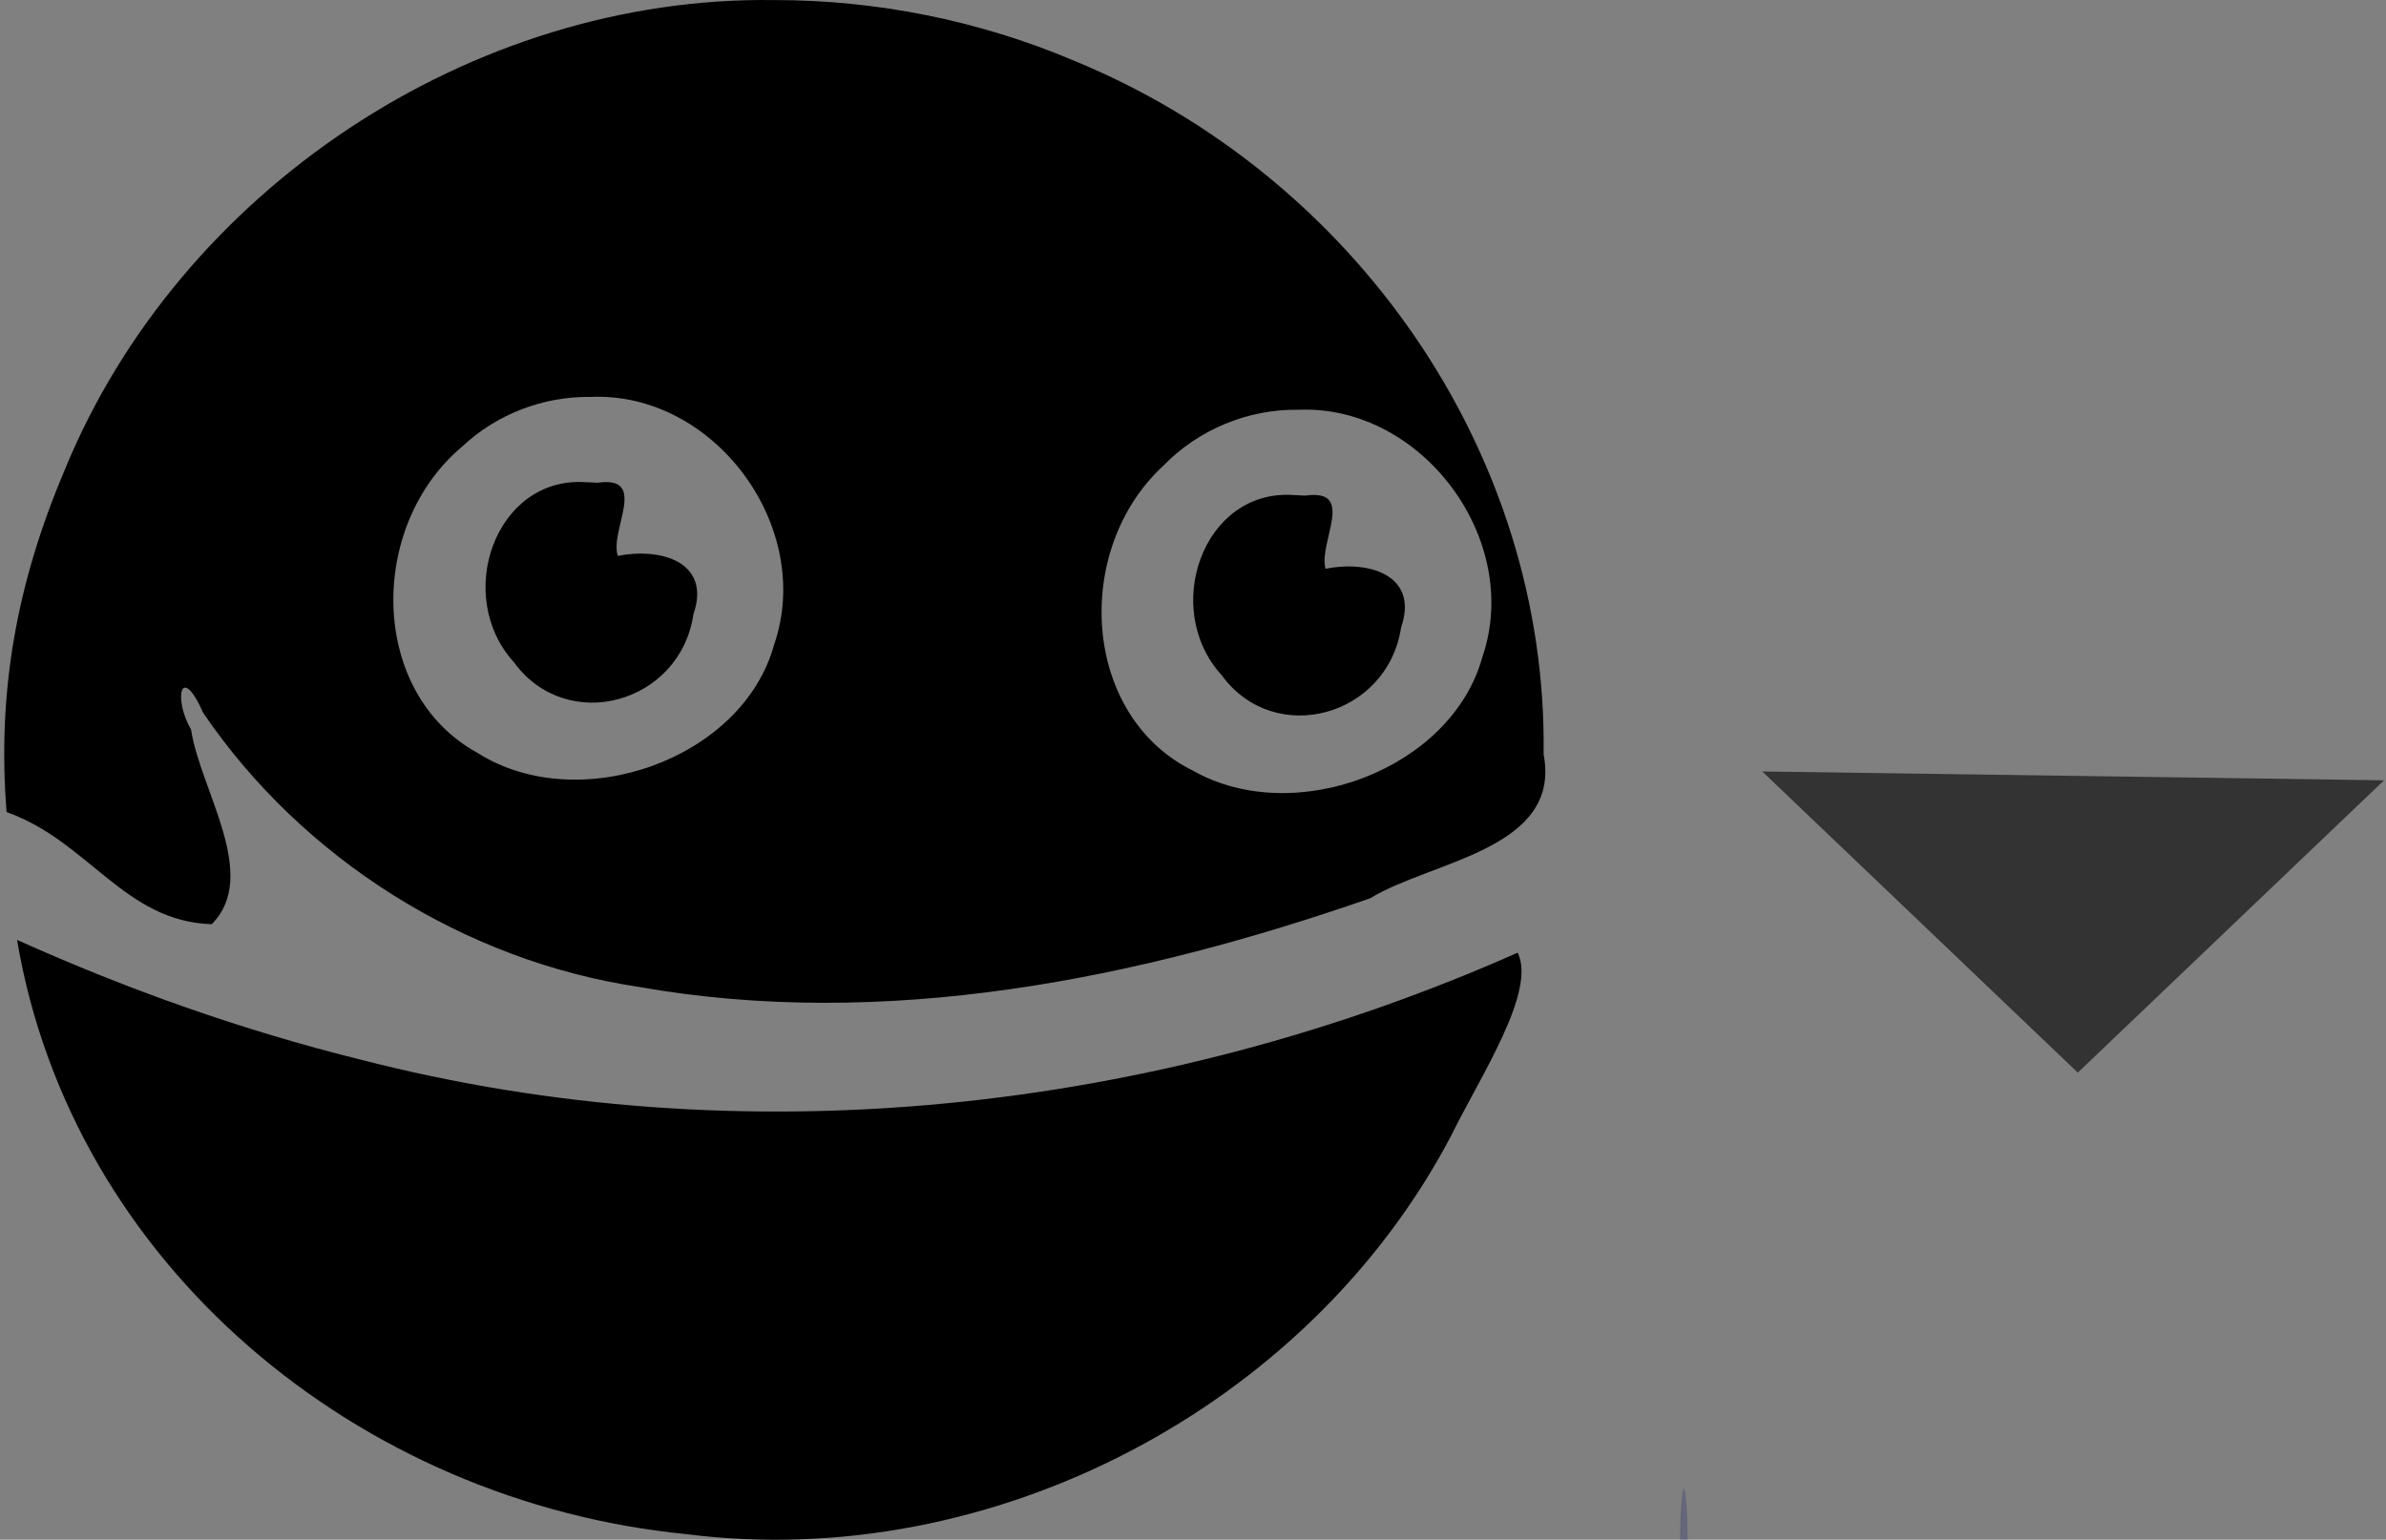 <?xml version="1.0" encoding="UTF-8" standalone="no"?>
<!-- Created with Inkscape (http://www.inkscape.org/) -->

<svg
   xmlns:dc="http://purl.org/dc/elements/1.1/"
   xmlns:cc="http://creativecommons.org/ns#"
   xmlns:rdf="http://www.w3.org/1999/02/22-rdf-syntax-ns#"
   xmlns:svg="http://www.w3.org/2000/svg"
   xmlns="http://www.w3.org/2000/svg"
   xmlns:xlink="http://www.w3.org/1999/xlink"
   version="1.1"
   width="313.139"
   height="202.131"
   id="svg2">
  <rect width="100%" height="100%" fill="#808080" stroke="none"/>
  <defs
     id="defs4">
    <linearGradient
       x1="0"
       y1="0"
       x2="1"
       y2="0"
       id="linearGradient3344"
       gradientUnits="userSpaceOnUse"
       gradientTransform="matrix(0,-10,-10,0,220.425,1068.242)"
       spreadMethod="pad">
      <stop
         id="stop3346"
         style="stop-color:#ffffff;stop-opacity:1"
         offset="0" />
      <stop
         id="stop3348"
         style="stop-color:#ffffff;stop-opacity:1"
         offset="1" />
    </linearGradient>
    <linearGradient
       x1="0"
       y1="0"
       x2="1"
       y2="0"
       id="linearGradient3322"
       gradientUnits="userSpaceOnUse"
       gradientTransform="matrix(0,-10,-10,0,220.425,1068.242)"
       spreadMethod="pad">
      <stop
         id="stop3324"
         style="stop-color:#ffffff;stop-opacity:0.6"
         offset="0" />
      <stop
         id="stop3326"
         style="stop-color:#ffffff;stop-opacity:0"
         offset="1" />
    </linearGradient>
    <mask
       id="mask3328">
      <g
         id="g3330">
        <g
           id="g3332">
          <g
             id="g3334">
            <g
               id="g3336">
              <path
                 d="m -32768,32767 65535,0 0,-65534 -65535,0 0,65534 z"
                 id="path3338"
                 style="fill:url(#linearGradient3322);stroke:none" />
            </g>
          </g>
        </g>
      </g>
    </mask>
    <clipPath
       id="clipPath3310">
      <path
         d="m 205.55,1064.192 c -4.099,-1.867 -6.151,-3.5 -6.151,-4.9 l 0,0 c 0,-1.4 2.052,-2.599 6.151,-3.599 l 0,0 c 4.1,-1.001 9.05,-1.5 14.85,-1.5 l 0,0 c 5.801,0 10.75,0.499 14.85,1.5 l 0,0 c 4.133,1 6.2,2.199 6.2,3.599 l 0,0 c 0,1.4 -2.05,2.967 -6.15,4.701 l 0,0 c -4.133,1.7 -9.099,2.616 -14.9,2.749 l 0,0 c -0.393,0.01 -0.782,0.014 -1.167,0.014 l 0,0 c -5.299,-10e-4 -9.861,-0.855 -13.683,-2.564"
         id="path3312" />
    </clipPath>
    <linearGradient
       x1="0"
       y1="0"
       x2="1"
       y2="0"
       id="linearGradient3298"
       gradientUnits="userSpaceOnUse"
       gradientTransform="matrix(0,-10,-10,0,144.825,1068.242)"
       spreadMethod="pad">
      <stop
         id="stop3300"
         style="stop-color:#ffffff;stop-opacity:1"
         offset="0" />
      <stop
         id="stop3302"
         style="stop-color:#ffffff;stop-opacity:1"
         offset="1" />
    </linearGradient>
    <linearGradient
       x1="0"
       y1="0"
       x2="1"
       y2="0"
       id="linearGradient3276"
       gradientUnits="userSpaceOnUse"
       gradientTransform="matrix(0,-10,-10,0,144.825,1068.242)"
       spreadMethod="pad">
      <stop
         id="stop3278"
         style="stop-color:#ffffff;stop-opacity:0.6"
         offset="0" />
      <stop
         id="stop3280"
         style="stop-color:#ffffff;stop-opacity:0"
         offset="1" />
    </linearGradient>
    <mask
       id="mask3282">
      <g
         id="g3284">
        <g
           id="g3286">
          <g
             id="g3288">
            <g
               id="g3290">
              <path
                 d="m -32768,32767 65535,0 0,-65534 -65535,0 0,65534 z"
                 id="path3292"
                 style="fill:url(#linearGradient3276);stroke:none" />
            </g>
          </g>
        </g>
      </g>
    </mask>
    <clipPath
       id="clipPath3264">
      <path
         d="m 129.95,1064.192 c -4.1,-1.867 -6.151,-3.5 -6.151,-4.9 l 0,0 c 0,-1.4 2.051,-2.599 6.151,-3.599 l 0,0 c 4.1,-1.001 9.05,-1.5 14.85,-1.5 l 0,0 c 5.8,0 10.75,0.499 14.85,1.5 l 0,0 c 4.133,1 6.2,2.199 6.2,3.599 l 0,0 c 0,1.4 -2.05,2.967 -6.149,4.701 l 0,0 c -4.134,1.7 -9.101,2.616 -14.901,2.749 l 0,0 c -0.393,0.01 -0.782,0.014 -1.167,0.014 l 0,0 c -5.3,-10e-4 -9.861,-0.855 -13.683,-2.564"
         id="path3266" />
    </clipPath>
    <linearGradient
       x1="0"
       y1="0"
       x2="1"
       y2="0"
       id="linearGradient3266"
       xlink:href="#linearGradient3298"
       gradientUnits="userSpaceOnUse"
       gradientTransform="matrix(0,-10,-10,0,144.825,1068.242)"
       spreadMethod="pad" />
    <linearGradient
       x1="0"
       y1="0"
       x2="1"
       y2="0"
       id="linearGradient3268"
       xlink:href="#linearGradient3344"
       gradientUnits="userSpaceOnUse"
       gradientTransform="matrix(0,-10,-10,0,220.425,1068.242)"
       spreadMethod="pad" />
  </defs>
  <g
     transform="translate(-48.135,-71.589)"
     id="layer1-0">
    <path
       d="m 149.716,71.598 c -39.721,-0.551 -78.037,24.968 -93.09,61.683 -6.241,14.727 -8.893,28.964 -7.628,44.911 10.766,3.82 15.45,14.364 26.918,14.722 6.375,-6.399 -1.516,-17.621 -2.703,-25.539 -2.324,-3.95 -1.434,-8.965 1.607,-2.179 13.016,19.121 34.215,32.503 57.131,35.945 32.29,5.716 65.44,-0.988 96.007,-11.632 7.995,-4.908 25.166,-6.402 22.759,-18.911 C 251.269,130.883 225.746,94.576 189.033,79.534 176.636,74.279 163.177,71.585 149.716,71.598 z m -24.062,52.094 c 16.281,-0.704 29.361,17.117 24.088,32.484 -4.138,15.169 -25.69,22.673 -38.936,14.247 -14.285,-7.811 -14.478,-29.823 -1.969,-40.249 4.507,-4.238 10.638,-6.567 16.816,-6.482 z m 92.875,1.688 c 16.262,-0.684 29.445,17.105 24.142,32.493 -4.074,14.728 -24.641,22.423 -37.939,14.901 -14.598,-7.138 -15.897,-28.974 -3.953,-40.019 4.611,-4.759 11.119,-7.481 17.75,-7.375 z m -93.625,9.5 c -11.783,-0.709 -17.26,14.938 -9.309,23.659 6.967,9.552 21.823,5.392 23.543,-6.304 2.371,-6.831 -4.213,-8.813 -9.913,-7.668 -1.155,-3.29 4.121,-10.588 -2.677,-9.605 l -1.645,-0.082 z m 92.875,1.688 c -11.778,-0.713 -17.261,14.948 -9.309,23.66 6.962,9.54 21.787,5.401 23.543,-6.269 2.369,-6.838 -4.19,-8.859 -9.913,-7.703 -0.973,-3.461 4.094,-10.572 -2.673,-9.605 l -1.648,-0.082 z M 50.372,194.973 c 7.215,42.696 44.792,73.8 87.901,78.015 40.016,5.073 81.608,-16.63 100.338,-52.365 3.891,-7.906 11.169,-18.832 8.71,-23.974 -47.347,21.016 -101.615,27.023 -151.978,14.012 -15.433,-3.828 -30.475,-9.169 -44.972,-15.688 z"
       id="path8754"
       style="fill:#000000;fill-opacity:1;fill-rule:evenodd;stroke:none" />
    <g
       transform="matrix(1.25,0,0,-1.25,31.308,1679.182)"
       id="g8760" />
    <g
       transform="matrix(1.25,0,0,-1.25,31.308,1679.182)"
       id="g8800" />
    <g
       transform="matrix(1.25,0,0,-1.25,31.308,1679.182)"
       clip-path="url(#clipPath3264)"
       id="g8814">
      <g
         id="g8816">
        <g
           id="g8818" />
        <g
           mask="url(#mask3282)"
           id="g8820">
          <g
             id="g8822">
            <path
               d="m 129.95,1064.192 c -4.1,-1.867 -6.151,-3.5 -6.151,-4.9 l 0,0 c 0,-1.4 2.051,-2.599 6.151,-3.599 l 0,0 c 4.1,-1.001 9.05,-1.5 14.85,-1.5 l 0,0 c 5.8,0 10.75,0.499 14.85,1.5 l 0,0 c 4.133,1 6.2,2.199 6.2,3.599 l 0,0 c 0,1.4 -2.05,2.967 -6.149,4.701 l 0,0 c -4.134,1.7 -9.101,2.616 -14.901,2.749 l 0,0 c -0.393,0.01 -0.782,0.014 -1.167,0.014 l 0,0 c -5.3,-10e-4 -9.861,-0.855 -13.683,-2.564"
               id="path8824"
               style="fill:url(#linearGradient3266);stroke:none" />
          </g>
        </g>
      </g>
    </g>
    <path
       d="m 412.647,631.634 a 0.505,7.576 0 1 1 -1.01,0 0.505,7.576 0 1 1 1.01,0 z"
       transform="translate(-143.018,-356.996)"
       id="path3258"
       style="fill:#000962;fill-opacity:0.208;fill-rule:evenodd;stroke:none" />
    <g
       transform="matrix(-0.794,0,0,0.758,617.109,-51.082)"
       id="g4138">
      <path
         d="m 322.53,296.974 102.782,-1.534 -52.158,52.158 z"
         id="rect3409"
         style="fill:#333333;fill-opacity:1;stroke:#0cffff;stroke-width:1;stroke-opacity:0" />
    </g>
  </g>
</svg>
